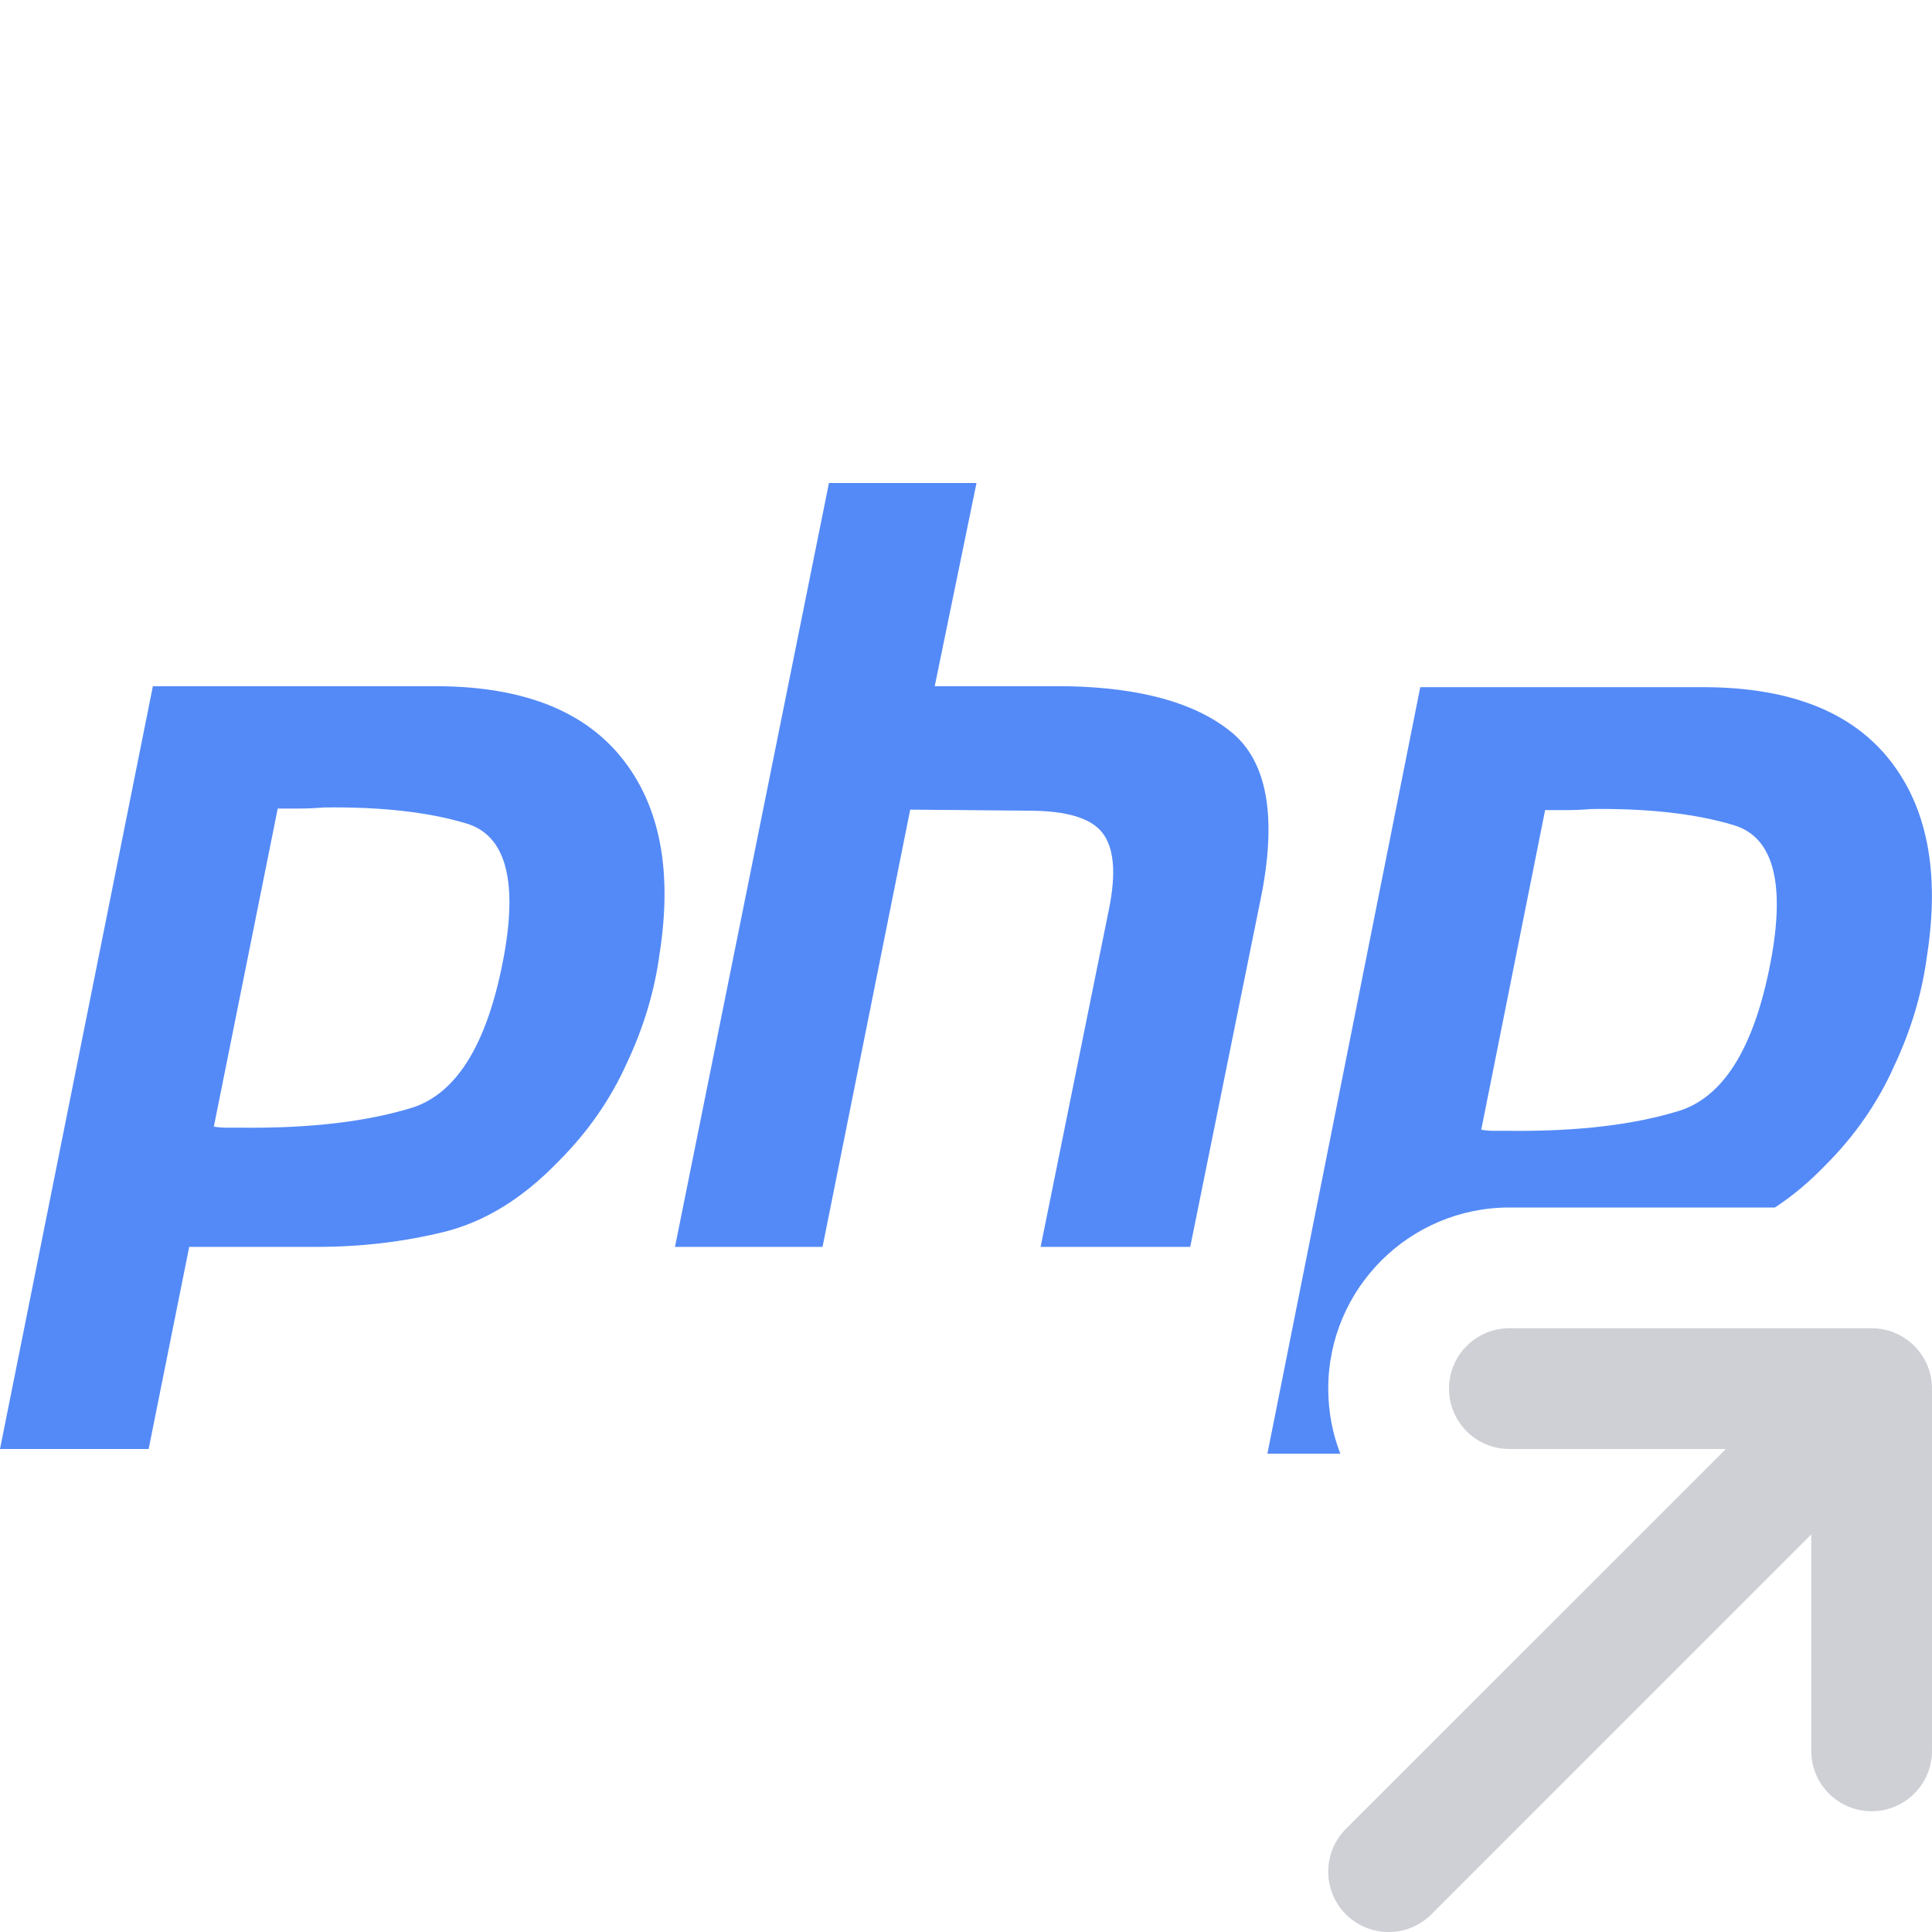 <svg width="16" height="16" viewBox="0 0 16 16" fill="none" xmlns="http://www.w3.org/2000/svg">
<g clip-path="url(#clip0_4336_47980)">
<path fill-rule="evenodd" clip-rule="evenodd" d="M12.5 11C12.224 11 12 11.224 12 11.5C12 11.776 12.224 12 12.5 12H14.293L11.146 15.146C10.951 15.342 10.951 15.658 11.146 15.854C11.342 16.049 11.658 16.049 11.854 15.854L15 12.707V14.5C15 14.776 15.224 15 15.5 15C15.776 15 16 14.776 16 14.5V11.5C16 11.224 15.776 11 15.5 11H12.5Z" fill="#CED0D6"/>
<path d="M6.865 4H8.087L7.741 5.683H8.839C9.441 5.695 9.89 5.818 10.185 6.053C10.486 6.288 10.575 6.734 10.451 7.392L9.857 10.326H8.618L9.185 7.524C9.244 7.23 9.226 7.022 9.131 6.899C9.037 6.775 8.833 6.714 8.521 6.714L7.538 6.705L6.812 10.326H5.59L6.865 4Z" fill="#548AF7"/>
<path fill-rule="evenodd" clip-rule="evenodd" d="M1.266 5.683H3.639C4.335 5.689 4.84 5.888 5.153 6.282C5.466 6.675 5.569 7.213 5.463 7.894C5.422 8.206 5.33 8.511 5.188 8.811C5.053 9.11 4.864 9.38 4.622 9.621C4.327 9.927 4.011 10.12 3.674 10.203C3.338 10.285 2.99 10.326 2.63 10.326H1.567L1.231 12H0L1.266 5.683ZM1.771 9.33L2.3 6.696H2.479C2.544 6.696 2.612 6.693 2.683 6.687C3.155 6.681 3.547 6.725 3.86 6.819C4.179 6.913 4.285 7.269 4.179 7.885C4.049 8.62 3.795 9.048 3.418 9.172C3.04 9.289 2.568 9.345 2.001 9.339H1.877C1.842 9.339 1.806 9.336 1.771 9.33Z" fill="#548AF7"/>
<path fill-rule="evenodd" clip-rule="evenodd" d="M11.762 5.691H14.135C14.832 5.697 15.336 5.898 15.649 6.293C15.962 6.688 16.065 7.229 15.959 7.913C15.918 8.226 15.826 8.533 15.684 8.834C15.549 9.135 15.36 9.407 15.118 9.649C14.983 9.789 14.843 9.906 14.699 10H12.5C11.672 10 11 10.672 11 11.5C11 11.69 11.035 11.872 11.1 12.039H10.496L11.762 5.691ZM12.267 9.356L12.796 6.709H12.975C13.04 6.709 13.108 6.706 13.179 6.7C13.651 6.694 14.043 6.739 14.356 6.833C14.675 6.927 14.781 7.285 14.675 7.904C14.545 8.642 14.291 9.073 13.914 9.197C13.536 9.315 13.064 9.371 12.497 9.365H12.373C12.338 9.365 12.302 9.362 12.267 9.356Z" fill="#548AF7"/>
</g>
<defs>
<clipPath id="clip0_4336_47980">
<rect width="16" height="16" fill="white"/>
</clipPath>
</defs>
</svg>
